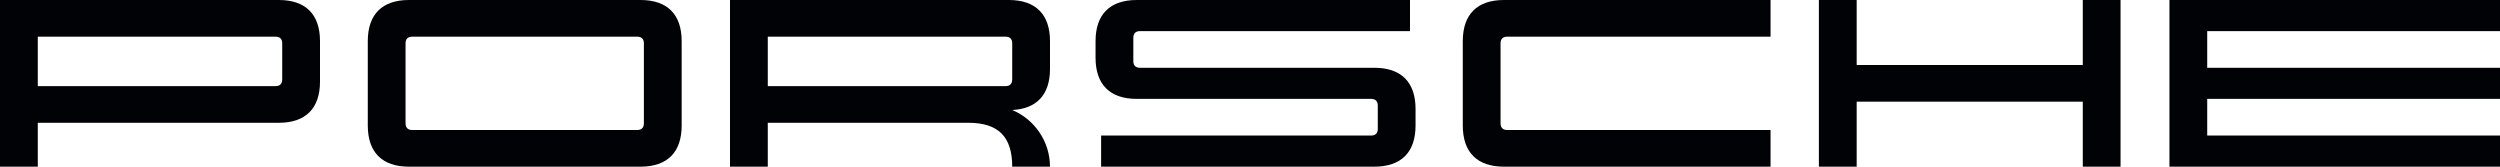 <svg width="150" height="10" viewBox="0 0 150 10" fill="none" xmlns="http://www.w3.org/2000/svg">
<path d="M16.733 7.367C18.337 7.367 19.2 6.503 19.2 4.9V2.467C19.2 0.863 18.337 0 16.733 0H0V10H2.267V7.367H16.733ZM16.933 2.6V4.767C16.933 5.027 16.793 5.167 16.533 5.167H2.267V2.2H16.533C16.793 2.2 16.933 2.34 16.933 2.6ZM24.533 10C22.93 10 22.067 9.137 22.067 7.533V2.467C22.067 0.863 22.93 0 24.533 0H38.433C40.037 0 40.9 0.863 40.9 2.467V7.533C40.9 9.137 40.037 10 38.433 10H24.533ZM38.233 7.8C38.493 7.8 38.633 7.66 38.633 7.4V2.6C38.633 2.34 38.493 2.2 38.233 2.2H24.733C24.473 2.2 24.333 2.34 24.333 2.6V7.4C24.333 7.66 24.473 7.8 24.733 7.8H38.233ZM60.733 6.6C62.062 7.159 62.995 8.47 63 10H60.733C60.733 8.2 59.9 7.367 58.1 7.367H46.067V10H43.8V0H60.533C62.137 0 63 0.863 63 2.467V4.138C63 5.673 62.208 6.53 60.733 6.6ZM60.333 5.167C60.593 5.167 60.733 5.027 60.733 4.767V2.6C60.733 2.34 60.593 2.2 60.333 2.2H46.067V5.167H60.333ZM65.733 2.467C65.733 0.863 66.597 0 68.2 0H84.6V1.867H68.4C68.14 1.867 68 2.007 68 2.267V3.667C68 3.927 68.14 4.067 68.4 4.067H82.467C84.07 4.067 84.933 4.93 84.933 6.533V7.533C84.933 9.137 84.07 10 82.467 10H66.067V8.133H82.267C82.527 8.133 82.667 7.993 82.667 7.733V6.333C82.667 6.073 82.527 5.933 82.267 5.933H68.2C66.597 5.933 65.733 5.07 65.733 3.467V2.467ZM87.767 2.467C87.767 0.863 88.63 0 90.233 0H106.233V2.2H90.433C90.173 2.2 90.033 2.34 90.033 2.6V7.4C90.033 7.66 90.173 7.8 90.433 7.8H106.233V10H90.233C88.63 10 87.767 9.137 87.767 7.533V2.467ZM127.233 0V10H124.967V6.1H111.4V10H109.133V0H111.4V3.9H124.967V0H127.233ZM132.433 1.867V4.067H150V5.933H132.433V8.133H150V10H130.167V0H150V1.867H132.433Z" fill="#010205"/>
</svg>
